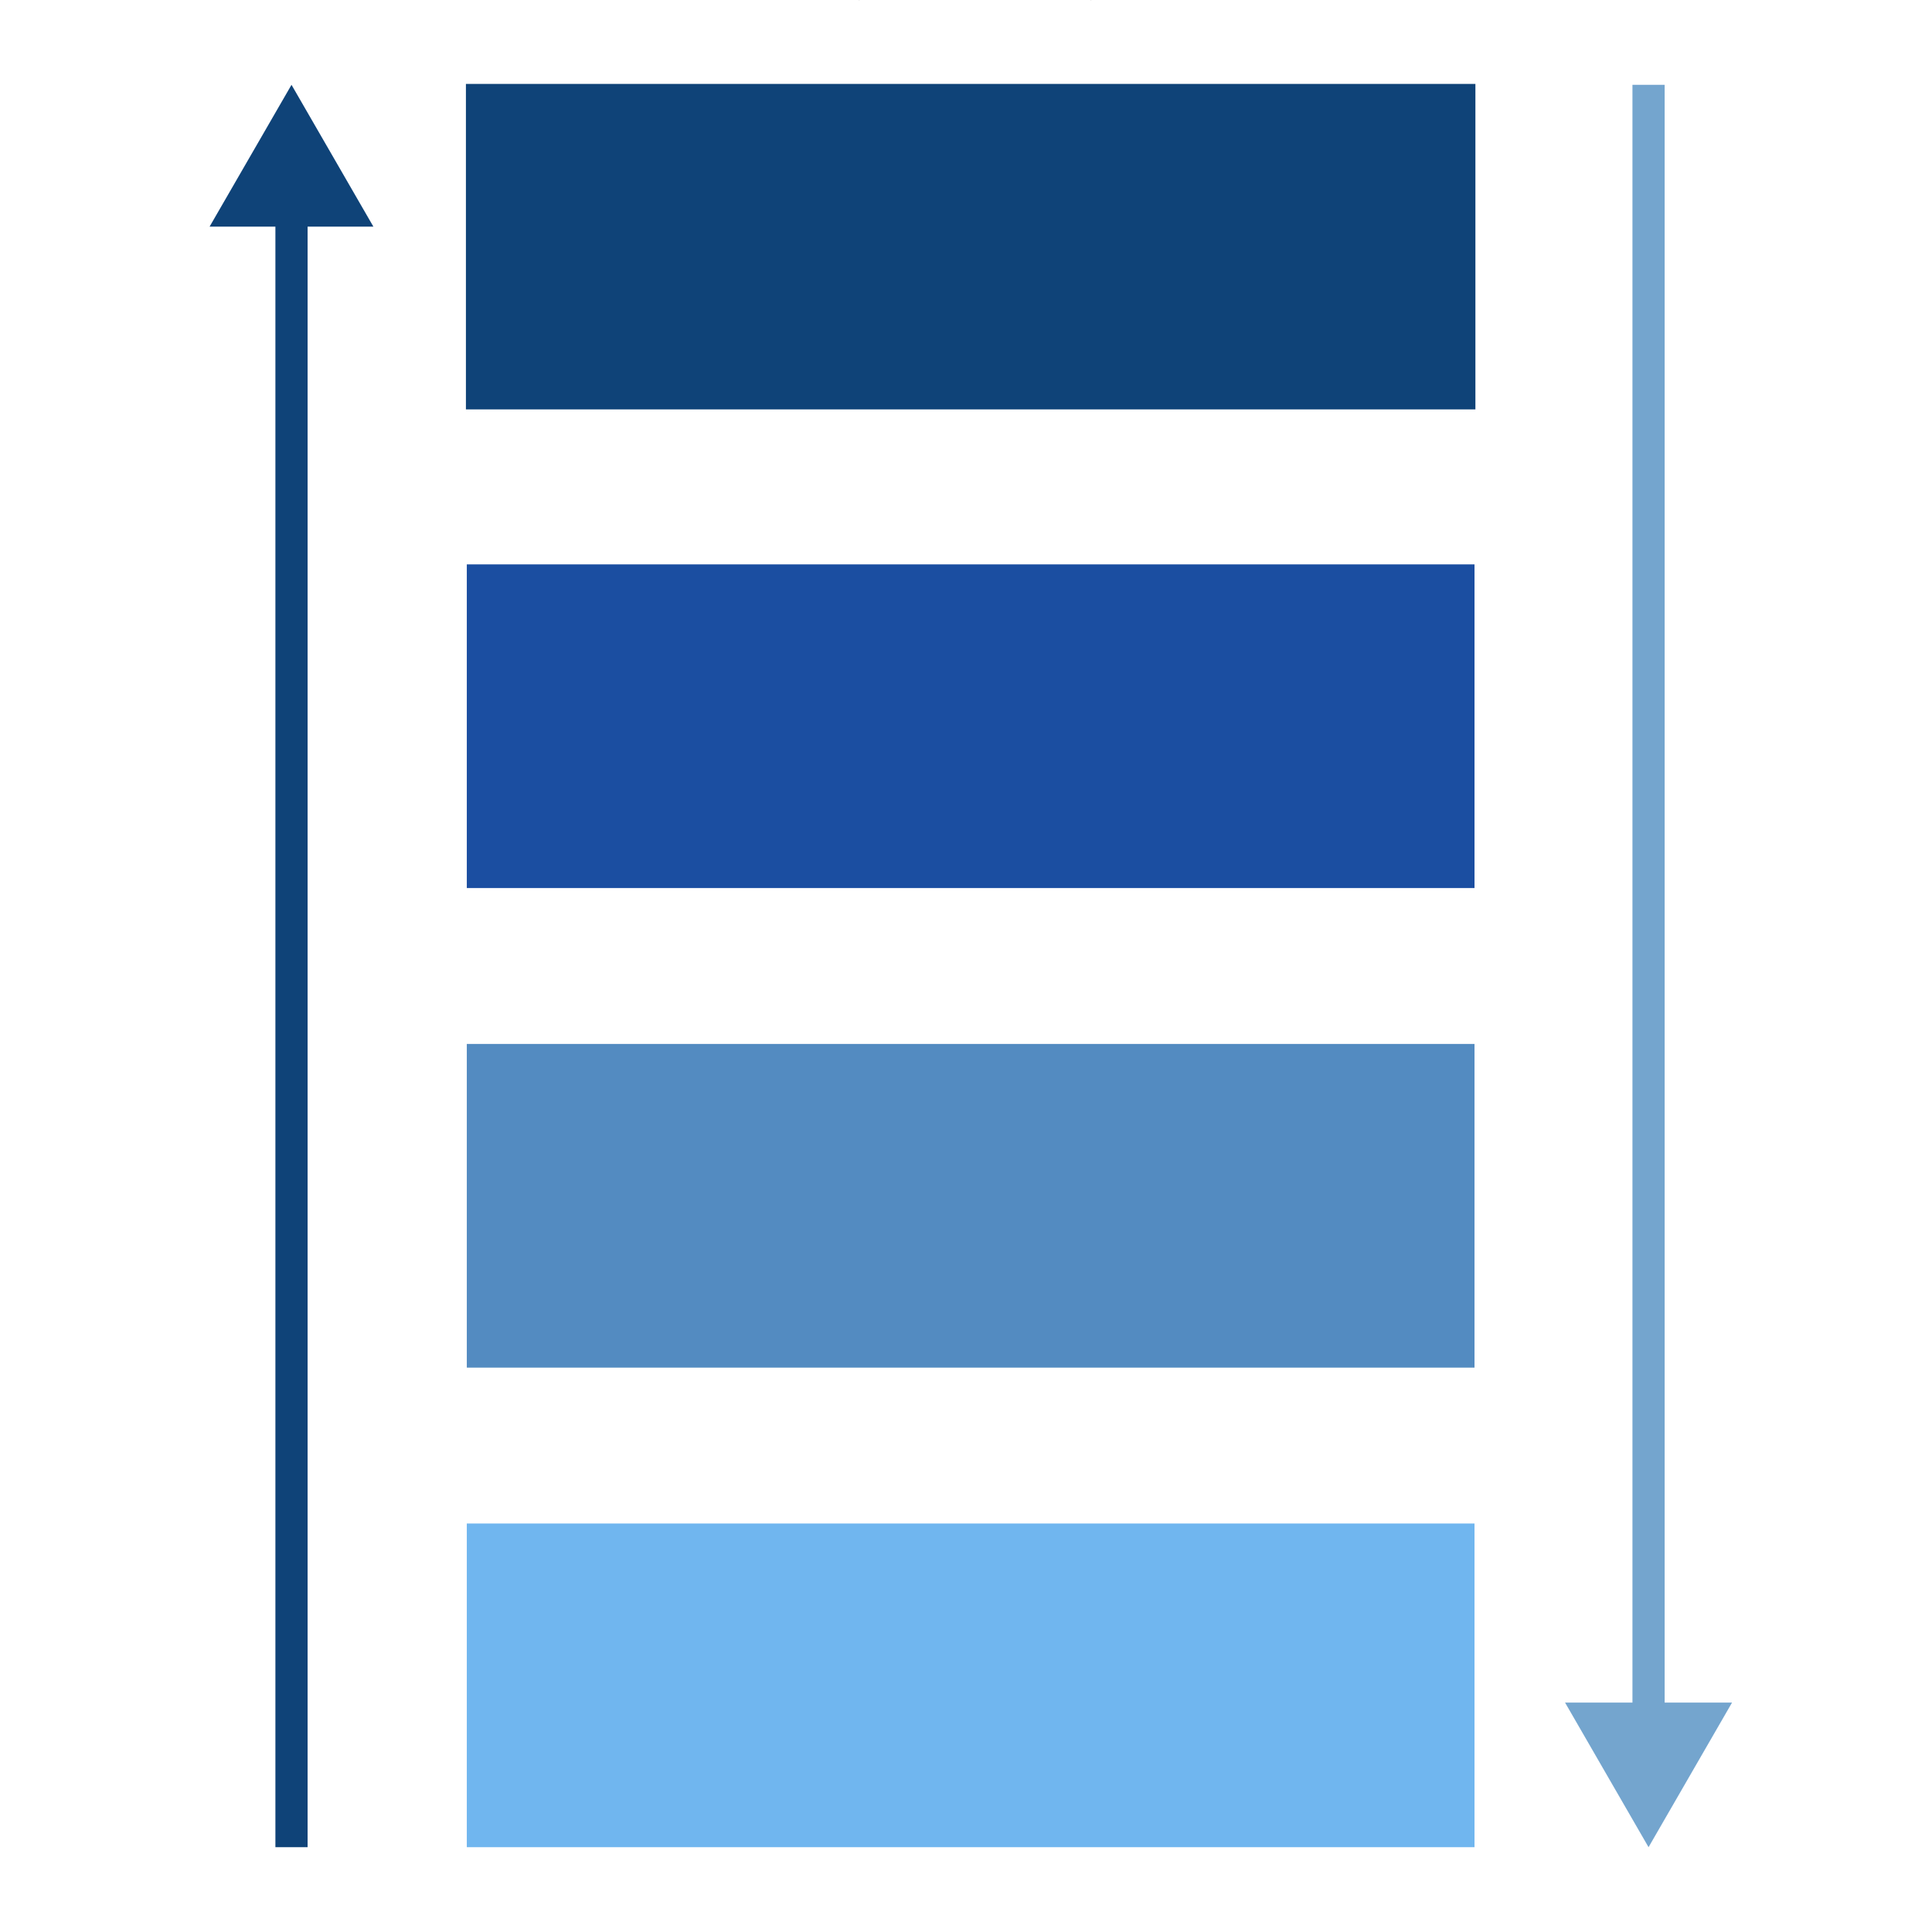 <?xml version="1.0" encoding="utf-8"?>
<!-- Generator: Adobe Illustrator 25.2.0, SVG Export Plug-In . SVG Version: 6.00 Build 0)  -->
<svg version="1.1" id="Layer_1" xmlns="http://www.w3.org/2000/svg" xmlns:xlink="http://www.w3.org/1999/xlink" x="0px" y="0px"
	 viewBox="0 0 1080 1080" style="enable-background:new 0 0 1080 1080;" xml:space="preserve">
<style type="text/css">
	.st0{fill:#FFBB85;stroke:#231F20;stroke-width:16;stroke-miterlimit:10;}
	.st1{fill:#538BC1;stroke:#231F20;stroke-width:17;stroke-miterlimit:10;}
	.st2{fill:#F5A86C;}
	.st3{fill:#355977;}
	.st4{fill:none;stroke:#0F4378;stroke-width:6;stroke-miterlimit:10;}
	.st5{fill:#0F4378;}
	.st6{fill:#1B4EA1;}
	.st7{fill:#9E9E9E;}
	.st8{fill:#CECECE;}
	.st9{fill:#282828;}
	.st10{fill:#707070;}
	.st11{fill:#FAB400;}
	.st12{fill:#DC9600;}
	.st13{fill:#D2AA82;}
	.st14{fill:#707789;}
	.st15{fill:#525763;}
	.st16{fill:#F0F0F0;}
	.st17{fill:#CCEFFF;}
	.st18{fill:#949DB2;}
	.st19{fill:#FFFFFF;}
	.st20{fill:#2A65A0;}
	.st21{fill:#D1D3D4;}
	.st22{fill:#538BC1;}
	.st23{fill:#EFEDEF;}
	.st24{fill:#7F8B9A;}
	.st25{fill:#A8B9CC;}
	.st26{fill:#F2F2F2;}
	.st27{fill-rule:evenodd;clip-rule:evenodd;fill:#538BC1;}
	.st28{fill-rule:evenodd;clip-rule:evenodd;fill:#235587;}
	.st29{fill:#8AC9FE;}
	.st30{fill:#F7C75C;}
	.st31{fill:#9FABBF;}
	.st32{fill:#F3F3F3;}
	.st33{fill:#E4E4E4;}
	.st34{fill:#F5F5F5;}
	.st35{fill:#5D9CEC;}
	.st36{fill:#E6E9ED;}
	.st37{fill:#87BCF4;}
	.st38{fill:#48CFAD;}
	.st39{fill:#A0D468;}
	.st40{fill:#CCD1D9;}
	.st41{fill:#F6BB42;}
	.st42{fill:#FFCE54;}
	.st43{fill:#4A89DC;}
	.st44{fill:#AAB2BD;}
	.st45{fill:#1C4466;}
	.st46{fill:#0F4378;stroke:#0F4378;stroke-miterlimit:10;}
	.st47{fill:#E6F9FF;}
	.st48{fill:#B8CBD9;}
	.st49{fill:#E8EFF4;}
	.st50{fill:#0A2D49;}
	.st51{fill:#838587;}
	.st52{fill:#666768;}
	.st53{fill:#EDF5FF;}
	.st54{fill:#D5E8FE;}
	.st55{fill:#E2E2E2;}
	.st56{fill:#58595B;}
	.st57{fill:none;stroke:#0F4378;stroke-miterlimit:10;}
	.st58{fill:#092F4F;stroke:#0F4378;stroke-miterlimit:10;}
	.st59{opacity:0.49;}
	.st60{fill:#CE8F02;}
	.st61{fill:#0B3456;stroke:#0F4378;stroke-miterlimit:10;}
	.st62{fill:none;stroke:#0F4378;stroke-width:12;stroke-miterlimit:10;}
	.st63{fill:#538BC1;stroke:#0F4378;stroke-width:12;stroke-miterlimit:10;}
	.st64{fill:#FAB400;stroke:#0F4378;stroke-width:12;stroke-miterlimit:10;}
	.st65{fill:#FF321D;stroke:#0F4378;stroke-width:12;stroke-miterlimit:10;}
	.st66{fill:#538BC1;stroke:#231F20;stroke-width:5;stroke-miterlimit:10;}
	.st67{fill:#CCEFFF;stroke:#231F20;stroke-width:5;stroke-miterlimit:10;}
	.st68{fill:none;stroke:#231F20;stroke-width:5;stroke-miterlimit:10;}
	.st69{fill:#636363;}
	.st70{fill:none;stroke:#0F4378;stroke-width:3;stroke-miterlimit:10;}
	.st71{fill:#235FB7;}
	.st72{fill:#235FB7;stroke:#231F20;stroke-width:6;stroke-miterlimit:10;}
	.st73{fill:none;stroke:#231F20;stroke-width:6;stroke-miterlimit:10;}
	.st74{fill:#235FB7;stroke:#58595B;stroke-width:6;stroke-miterlimit:10;}
	.st75{fill:none;stroke:#58595B;stroke-width:6;stroke-miterlimit:10;}
	.st76{fill:none;stroke:#0F4378;stroke-width:23;stroke-miterlimit:10;}
	.st77{fill:none;stroke:#0F4378;stroke-width:10;stroke-miterlimit:10;}
	.st78{fill:none;stroke:#0F4378;stroke-width:24;stroke-miterlimit:10;}
	.st79{fill:none;stroke:#0F4378;stroke-width:15;stroke-miterlimit:10;}
	.st80{fill:none;stroke:#0F4378;stroke-width:6;stroke-miterlimit:10;stroke-dasharray:12.081,12.081;}
	.st81{fill:none;stroke:#0F4378;stroke-width:6;stroke-miterlimit:10;stroke-dasharray:12.074,12.074;}
	.st82{fill:none;stroke:#0F4378;stroke-width:21;stroke-miterlimit:10;}
	.st83{fill:none;stroke:#0F4378;stroke-width:5;stroke-miterlimit:10;}
	.st84{fill:#70B6EF;}
	.st85{fill:none;stroke:#74A5CE;stroke-width:18;stroke-miterlimit:10;}
	.st86{fill:#74A5CE;}
	.st87{fill:none;stroke:#0F4378;stroke-width:18;stroke-miterlimit:10;}
	.st88{fill:#F0C419;}
	.st89{fill:#EDF4FC;}
	.st90{fill:#3A6587;}
	.st91{fill:#133970;}
	.st92{fill:#B3D5E0;}
	.st93{fill:#3D6A8E;}
	.st94{fill:#2488FF;}
	.st95{fill:#ACABB1;}
	.st96{fill:#898890;}
	.st97{fill:#0C3354;stroke:#0F4378;stroke-miterlimit:10;}
	.st98{fill:#538BC1;stroke:#231F20;stroke-width:8;stroke-miterlimit:10;}
	.st99{fill:none;stroke:#231F20;stroke-width:3;stroke-miterlimit:10;}
	.st100{fill:#231F20;}
	.st101{fill:#416D91;}
	.st102{fill:#E0E0E0;}
	.st103{fill:#C0C0C0;}
	.st104{fill:#0D385B;stroke:#0F4378;stroke-miterlimit:10;}
	.st105{fill:#538BC1;stroke:#0F4378;stroke-width:6;stroke-miterlimit:10;}
	.st106{fill:none;stroke:#0F4378;stroke-width:4;stroke-miterlimit:10;}
	.st107{fill:none;stroke:#0F4378;stroke-width:2;stroke-miterlimit:10;}
	.st108{fill:#FFFFFF;stroke:#0F4378;stroke-width:6;stroke-miterlimit:10;}
	.st109{fill:#538BC1;stroke:#0F4378;stroke-width:2;stroke-miterlimit:10;}
	.st110{fill:#0C3251;}
	.st111{fill:#231F20;stroke:#A7A9AC;stroke-miterlimit:10;}
	.st112{fill:#0F4378;stroke:#0F4378;stroke-width:4;stroke-miterlimit:10;}
	.st113{fill:#0C3251;stroke:#0F4378;stroke-width:3;stroke-miterlimit:10;}
	.st114{fill:#538BC1;stroke:#0F4378;stroke-width:3;stroke-miterlimit:10;}
	.st115{fill:none;stroke:#FFFFFF;stroke-width:0.5;stroke-miterlimit:10;}
	.st116{fill:#FFFFFF;stroke:#0F4378;stroke-width:2;stroke-miterlimit:10;}
	.st117{fill:#FAB400;stroke:#0F4378;stroke-width:6;stroke-miterlimit:10;}
	.st118{fill:none;stroke:#A7A9AC;stroke-miterlimit:10;}
	.st119{fill:#A7A9AC;}
	.st120{fill:none;stroke:#BABA3C;stroke-width:2;stroke-miterlimit:10;}
	.st121{fill:none;stroke:#494949;stroke-width:2;stroke-miterlimit:10;}
	.st122{fill:none;stroke:#58595B;stroke-width:3;stroke-miterlimit:10;}
	.st123{fill:none;stroke:#FF0000;stroke-width:2;stroke-miterlimit:10;}
	.st124{fill:none;stroke:#EFDB22;stroke-width:6;stroke-miterlimit:10;}
	.st125{fill:none;stroke:#4D5160;stroke-miterlimit:10;}
	.st126{fill:#4D5160;}
	.st127{opacity:0.6;}
	.st128{fill:none;stroke:#0F4378;stroke-miterlimit:10;stroke-dasharray:11.764,11.764;}
	.st129{fill:none;stroke:#0F4378;stroke-miterlimit:10;stroke-dasharray:11.93,11.93;}
	.st130{fill:none;stroke:#0F4378;stroke-miterlimit:10;stroke-dasharray:12.18,12.18;}
	.st131{fill:#538BC1;stroke:#0F4378;stroke-width:4;stroke-miterlimit:10;}
</style>
<rect x="260.95" y="47.41" class="st46" width="563.31" height="180.94"/>
<rect x="260.95" y="315.49" class="st6" width="563.31" height="180.94"/>
<rect x="260.95" y="583.57" class="st22" width="563.31" height="180.94"/>
<rect x="260.95" y="851.65" class="st84" width="563.31" height="180.94"/>
<g>
	<g>
		<line class="st85" x1="921.55" y1="47.41" x2="921.55" y2="965.42"/>
		<g>
			<polygon class="st86" points="874.88,951.76 921.55,1032.59 968.22,951.76 			"/>
		</g>
	</g>
</g>
<g>
	<g>
		<line class="st87" x1="162.95" y1="113.29" x2="162.95" y2="1032.59"/>
		<g>
			<polygon class="st5" points="117.17,126.68 162.95,47.41 208.72,126.68 			"/>
		</g>
	</g>
</g>
<g>
	<g>
		<path d="M478.24-5.11c4.68-1.5,7.05-4.28,7-7.17v-6.24l2.95,5.26c-0.93,0.69-2.08,1.1-3.35,1.1c-3.01,0-5.78-1.97-5.78-5.43
			c0-3.24,2.66-5.44,6.01-5.44c4.28,0,6.59,3.35,6.59,9.02c0,6.82-3.93,12.03-11.45,14.11L478.24-5.11z"/>
		<path d="M607.85-5.11c4.68-1.5,7.05-4.28,7-7.17v-6.24l2.95,5.26c-0.93,0.69-2.08,1.1-3.35,1.1c-3.01,0-5.78-1.97-5.78-5.43
			c0-3.24,2.66-5.44,6.01-5.44c4.28,0,6.59,3.35,6.59,9.02c0,6.82-3.93,12.03-11.45,14.11L607.85-5.11z"/>
	</g>
</g>
</svg>
